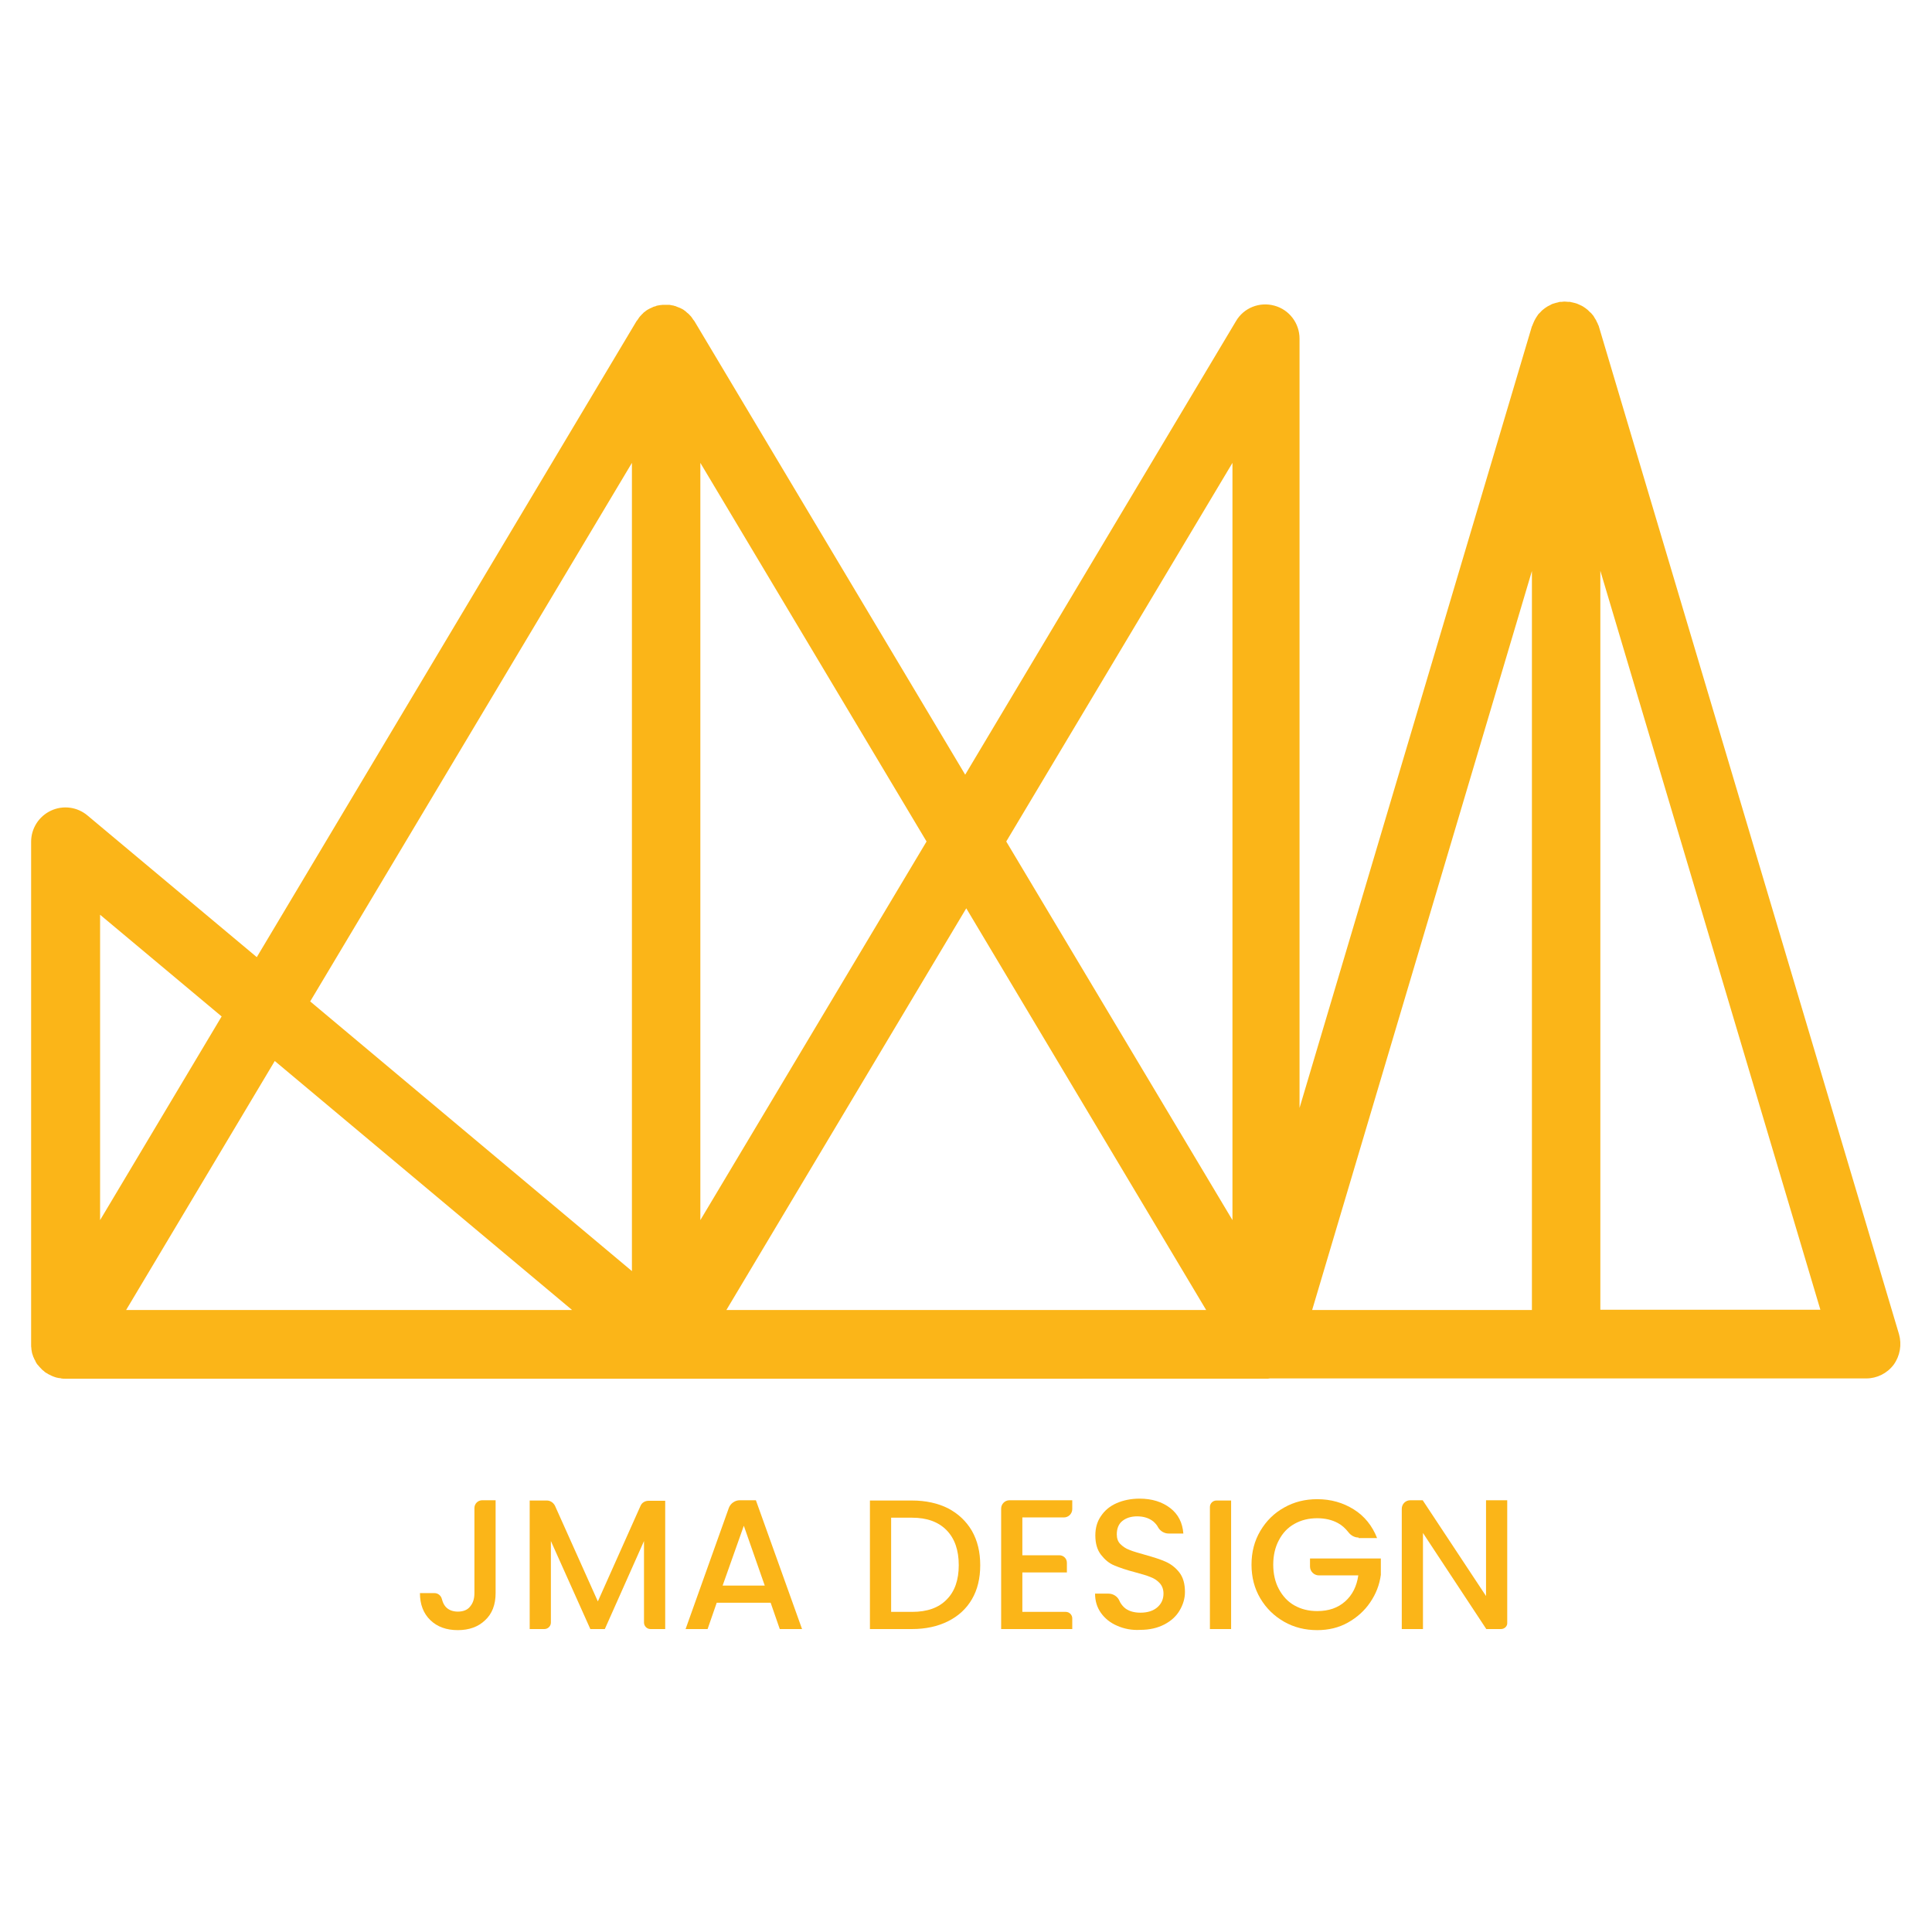 <?xml version="1.0" encoding="utf-8"?>
<!-- Generator: Adobe Illustrator 26.5.0, SVG Export Plug-In . SVG Version: 6.00 Build 0)  -->
<svg version="1.1" id="Layer_1" xmlns="http://www.w3.org/2000/svg" xmlns:xlink="http://www.w3.org/1999/xlink" x="0px" y="0px"
	 viewBox="0 0 720 720" style="enable-background:new 0 0 720 720;" xml:space="preserve">
<style type="text/css">
	.st0{fill:#FBB518;}
</style>
<g>
	<g>
		<g>
			<g>
				<g>
					<g>
						<path class="st0" d="M707.7,497.2L595.8,121.5c0-0.1-0.1-0.3-0.2-0.4c-0.1-0.4-0.3-0.8-0.5-1.1c-0.1-0.3-0.3-0.7-0.5-1
							c-0.2-0.3-0.4-0.6-0.6-1c-0.2-0.3-0.4-0.6-0.7-0.9c-0.2-0.3-0.5-0.6-0.8-0.8c-0.3-0.3-0.5-0.5-0.8-0.8
							c-0.3-0.2-0.6-0.5-0.9-0.7c-0.3-0.2-0.6-0.4-0.9-0.6c-0.3-0.2-0.6-0.3-1-0.5c-0.4-0.2-0.7-0.3-1.1-0.5c-0.3-0.1-0.6-0.2-1-0.3
							c-0.4-0.1-0.8-0.2-1.3-0.3c-0.1,0-0.3-0.1-0.4-0.1c-0.2,0-0.4,0-0.6,0c-0.4,0-0.8-0.1-1.3-0.1c-0.4,0-0.8,0-1.2,0.1
							c-0.2,0-0.4,0-0.7,0c-0.1,0-0.3,0.1-0.4,0.1c-0.4,0.1-0.8,0.2-1.2,0.3c-0.4,0.1-0.7,0.2-1,0.3c-0.3,0.1-0.7,0.3-1,0.5
							c-0.3,0.2-0.7,0.3-1,0.5c-0.3,0.2-0.6,0.4-0.9,0.6c-0.3,0.2-0.6,0.5-0.9,0.7c-0.3,0.2-0.5,0.5-0.8,0.8
							c-0.3,0.3-0.5,0.5-0.8,0.8c-0.2,0.3-0.4,0.6-0.6,0.9c-0.2,0.3-0.4,0.6-0.6,1c-0.2,0.3-0.3,0.6-0.5,1c-0.2,0.4-0.3,0.8-0.5,1.2
							c0,0.1-0.1,0.3-0.2,0.4l-86.6,291.3V126.2c0-5.7-3.8-10.8-9.4-12.3c-5.5-1.5-11.4,0.8-14.3,5.8l-100.9,169l-100.9-169
							c-0.1-0.2-0.3-0.4-0.4-0.5c-0.2-0.3-0.4-0.6-0.6-0.9c-0.2-0.3-0.4-0.5-0.7-0.8c-0.2-0.3-0.5-0.5-0.7-0.7
							c-0.3-0.2-0.5-0.4-0.8-0.7c-0.3-0.2-0.5-0.4-0.8-0.6c-0.3-0.2-0.6-0.4-0.9-0.5c-0.3-0.2-0.6-0.3-0.9-0.4
							c-0.3-0.1-0.7-0.3-1-0.4c-0.2-0.1-0.4-0.2-0.6-0.2c-0.1,0-0.2,0-0.3-0.1c-0.4-0.1-0.7-0.1-1.1-0.2c-0.3-0.1-0.6-0.1-1-0.1
							c-0.3,0-0.7,0-1,0s-0.7,0-1,0c-0.3,0-0.6,0.1-1,0.1c-0.4,0.1-0.7,0.1-1.1,0.2c-0.1,0-0.2,0-0.3,0.1c-0.2,0.1-0.4,0.2-0.6,0.2
							c-0.4,0.1-0.7,0.2-1,0.4c-0.3,0.1-0.6,0.3-0.9,0.4c-0.3,0.2-0.6,0.3-0.9,0.5c-0.3,0.2-0.6,0.4-0.8,0.6
							c-0.3,0.2-0.6,0.4-0.8,0.7c-0.3,0.2-0.5,0.5-0.7,0.7c-0.2,0.2-0.5,0.5-0.7,0.8c-0.2,0.3-0.4,0.6-0.6,0.9
							c-0.1,0.2-0.3,0.3-0.4,0.5l-141.5,237l-63.1-52.8c-3.8-3.2-9.1-3.9-13.6-1.8c-4.5,2.1-7.4,6.6-7.4,11.6v187.4
							c0,0.5,0,1,0.1,1.4c0,0.1,0,0.2,0,0.3c0.1,0.4,0.1,0.8,0.2,1.2c0,0.1,0.1,0.3,0.1,0.4c0.1,0.4,0.3,0.8,0.4,1.2
							c0,0.1,0,0.1,0.1,0.2c0.2,0.5,0.4,1,0.7,1.4c0,0,0,0,0,0.1c0,0.1,0.1,0.1,0.1,0.2c0.2,0.4,0.4,0.7,0.7,1.1
							c0.1,0.1,0.2,0.2,0.3,0.3c0.3,0.4,0.6,0.7,0.9,1c0,0,0.1,0.1,0.1,0.1c0.3,0.4,0.7,0.7,1.1,1c0.1,0.1,0.2,0.2,0.3,0.3
							c0.3,0.2,0.6,0.4,1,0.6c0.1,0.1,0.2,0.1,0.3,0.2c0.9,0.5,1.8,0.9,2.8,1.2c0.1,0,0.2,0.1,0.4,0.1c0.4,0.1,0.8,0.2,1.2,0.2
							c0.1,0,0.3,0,0.4,0.1c0.5,0.1,1,0.1,1.6,0.1h223.7H472c0.4,0,0.8,0,1.2-0.1h110.5h111.8c4,0,7.8-1.9,10.2-5.1
							C708.1,505.3,708.8,501.1,707.7,497.2z M459.3,172.5v282.2L375,313.6L459.3,172.5z M345.3,313.6L261,454.7V172.5L345.3,313.6z
							 M235.5,172.5v301.2L115.6,373.2L235.5,172.5z M82.6,378.8l-45.3,75.9V340.9L82.6,378.8z M47,488.2l55.4-92.8l110.8,92.8H47z
							 M270.7,488.2l89.4-149.7l89.4,149.7H270.7z M570.9,212.8l0,61.1l0,214.3H489L570.9,212.8z M596.4,488.1l0-213.7l0-61.7
							l82,275.4H596.4z"/>
					</g>
				</g>
			</g>
		</g>
		<g>
			<path class="st0" d="M184.7,559.2v34.5c0,4.3-1.3,7.7-3.9,10.1c-2.6,2.5-6,3.7-10.2,3.7c-4.2,0-7.6-1.2-10.2-3.7
				s-3.9-5.9-3.9-10.1h5.4c1.4,0,2.5,1,2.8,2.3c0.3,1.1,0.7,2,1.3,2.7c1,1.2,2.6,1.9,4.6,1.9s3.6-0.6,4.6-1.9c1.1-1.3,1.6-2.9,1.6-5
				V562c0-1.6,1.3-2.9,2.9-2.9H184.7z"/>
			<path class="st0" d="M247.9,559.2v47.9h-5.5c-1.3,0-2.4-1.1-2.4-2.4v-30.4l-14.6,32.8H220l-14.7-32.8v30.4c0,1.3-1.1,2.4-2.4,2.4
				h-5.5v-47.9h6.4c1.3,0,2.4,0.8,3,1.9l16,35.7l15.9-35.6c0.5-1.2,1.7-1.9,3-1.9H247.9z"/>
			<path class="st0" d="M287.2,597.3h-20.1l-3.4,9.8h-8.2l16.1-45.1c0.6-1.7,2.3-2.9,4.1-2.9h6l17.2,48h-8.3L287.2,597.3z
				 M285,590.9l-7.8-22.3l-7.9,22.3H285z"/>
			<path class="st0" d="M353.3,562.1c3.8,2,6.8,4.8,8.9,8.4c2.1,3.7,3.1,7.9,3.1,12.8c0,4.9-1,9.1-3.1,12.7
				c-2.1,3.6-5.1,6.3-8.9,8.2c-3.8,1.9-8.3,2.9-13.4,2.9h-15.7v-47.9h15.7C345,559.2,349.5,560.2,353.3,562.1z M352.8,596.1
				c3-3,4.5-7.3,4.5-12.8c0-5.6-1.5-9.9-4.5-13c-3-3.1-7.3-4.7-12.9-4.7h-7.8v35.1h7.8C345.5,600.7,349.8,599.2,352.8,596.1z"/>
			<path class="st0" d="M381,565.5v14.1h13.8c1.5,0,2.8,1.2,2.8,2.8v3.6H381v14.7h16.2c1.3,0,2.4,1.1,2.4,2.4v4h-26.5v-44.9
				c0-1.7,1.4-3.1,3.1-3.1h23.4v3.3c0,1.7-1.4,3.1-3.1,3.1H381z"/>
			<path class="st0" d="M416.4,605.9c-2.6-1.1-4.6-2.7-6.1-4.8c-1.5-2.1-2.2-4.5-2.2-7.2h5c1.7,0,3.3,1,4,2.5c0.4,1,1,1.8,1.8,2.6
				c1.4,1.3,3.5,2,6.1,2c2.7,0,4.8-0.7,6.3-2c1.5-1.3,2.3-3,2.3-5.1c0-1.6-0.5-2.9-1.4-3.9c-0.9-1-2.1-1.8-3.5-2.3
				c-1.4-0.6-3.3-1.1-5.8-1.8c-3.1-0.8-5.7-1.7-7.6-2.5c-2-0.8-3.6-2.2-5-4c-1.4-1.8-2.1-4.2-2.1-7.2c0-2.8,0.7-5.2,2.1-7.2
				c1.4-2.1,3.3-3.7,5.8-4.8c2.5-1.1,5.4-1.7,8.6-1.7c4.6,0,8.4,1.2,11.4,3.5c3,2.3,4.6,5.5,4.9,9.5h-5.5c-1.6,0-3.1-0.9-3.9-2.3
				c-0.4-0.8-1-1.5-1.8-2.2c-1.5-1.2-3.5-1.9-6-1.9c-2.3,0-4.1,0.6-5.5,1.7c-1.4,1.1-2.1,2.8-2.1,5c0,1.5,0.4,2.7,1.3,3.6
				s2,1.7,3.4,2.2c1.4,0.6,3.3,1.1,5.7,1.8c3.2,0.9,5.8,1.7,7.8,2.6c2,0.9,3.7,2.2,5.1,4s2.1,4.2,2.1,7.3c0,2.4-0.7,4.7-2,6.9
				c-1.3,2.2-3.2,3.9-5.7,5.2c-2.5,1.3-5.5,2-8.9,2C421.8,607.6,418.9,607,416.4,605.9z"/>
			<path class="st0" d="M458.8,559.2v47.9h-7.9v-45.5c0-1.3,1.1-2.4,2.4-2.4H458.8z"/>
			<path class="st0" d="M506.3,573c-1.5,0-2.9-0.8-3.8-2c-1.1-1.4-2.4-2.6-3.9-3.4c-2.2-1.2-4.8-1.8-7.7-1.8c-3.2,0-6,0.7-8.5,2.1
				c-2.5,1.4-4.4,3.4-5.8,6.1c-1.4,2.6-2.1,5.7-2.1,9.1c0,3.4,0.7,6.5,2.1,9.1c1.4,2.6,3.3,4.7,5.8,6.1c2.5,1.4,5.3,2.1,8.5,2.1
				c4.3,0,7.7-1.2,10.4-3.6c2.7-2.4,4.3-5.6,4.9-9.7h-14.7c-1.8,0-3.3-1.5-3.3-3.3v-3h26.4v6.1c-0.5,3.7-1.8,7.1-4,10.3
				c-2.1,3.1-4.9,5.6-8.3,7.5c-3.4,1.9-7.2,2.8-11.4,2.8c-4.5,0-8.6-1-12.3-3.1c-3.7-2.1-6.7-5-8.9-8.7c-2.2-3.7-3.3-7.9-3.3-12.6
				c0-4.7,1.1-8.9,3.3-12.6c2.2-3.7,5.1-6.6,8.9-8.7c3.7-2.1,7.8-3.1,12.3-3.1c5.1,0,9.6,1.3,13.6,3.8c4,2.5,6.9,6.1,8.7,10.7H506.3
				z"/>
			<path class="st0" d="M559.4,607.1h-5.5l-23.6-35.8v35.8h-7.9v-44.8c0-1.8,1.4-3.2,3.2-3.2h4.6l23.6,35.7v-35.7h7.9v45.7
				C561.8,606,560.7,607.1,559.4,607.1z"/>
		</g>
	</g>
</g>
</svg>
